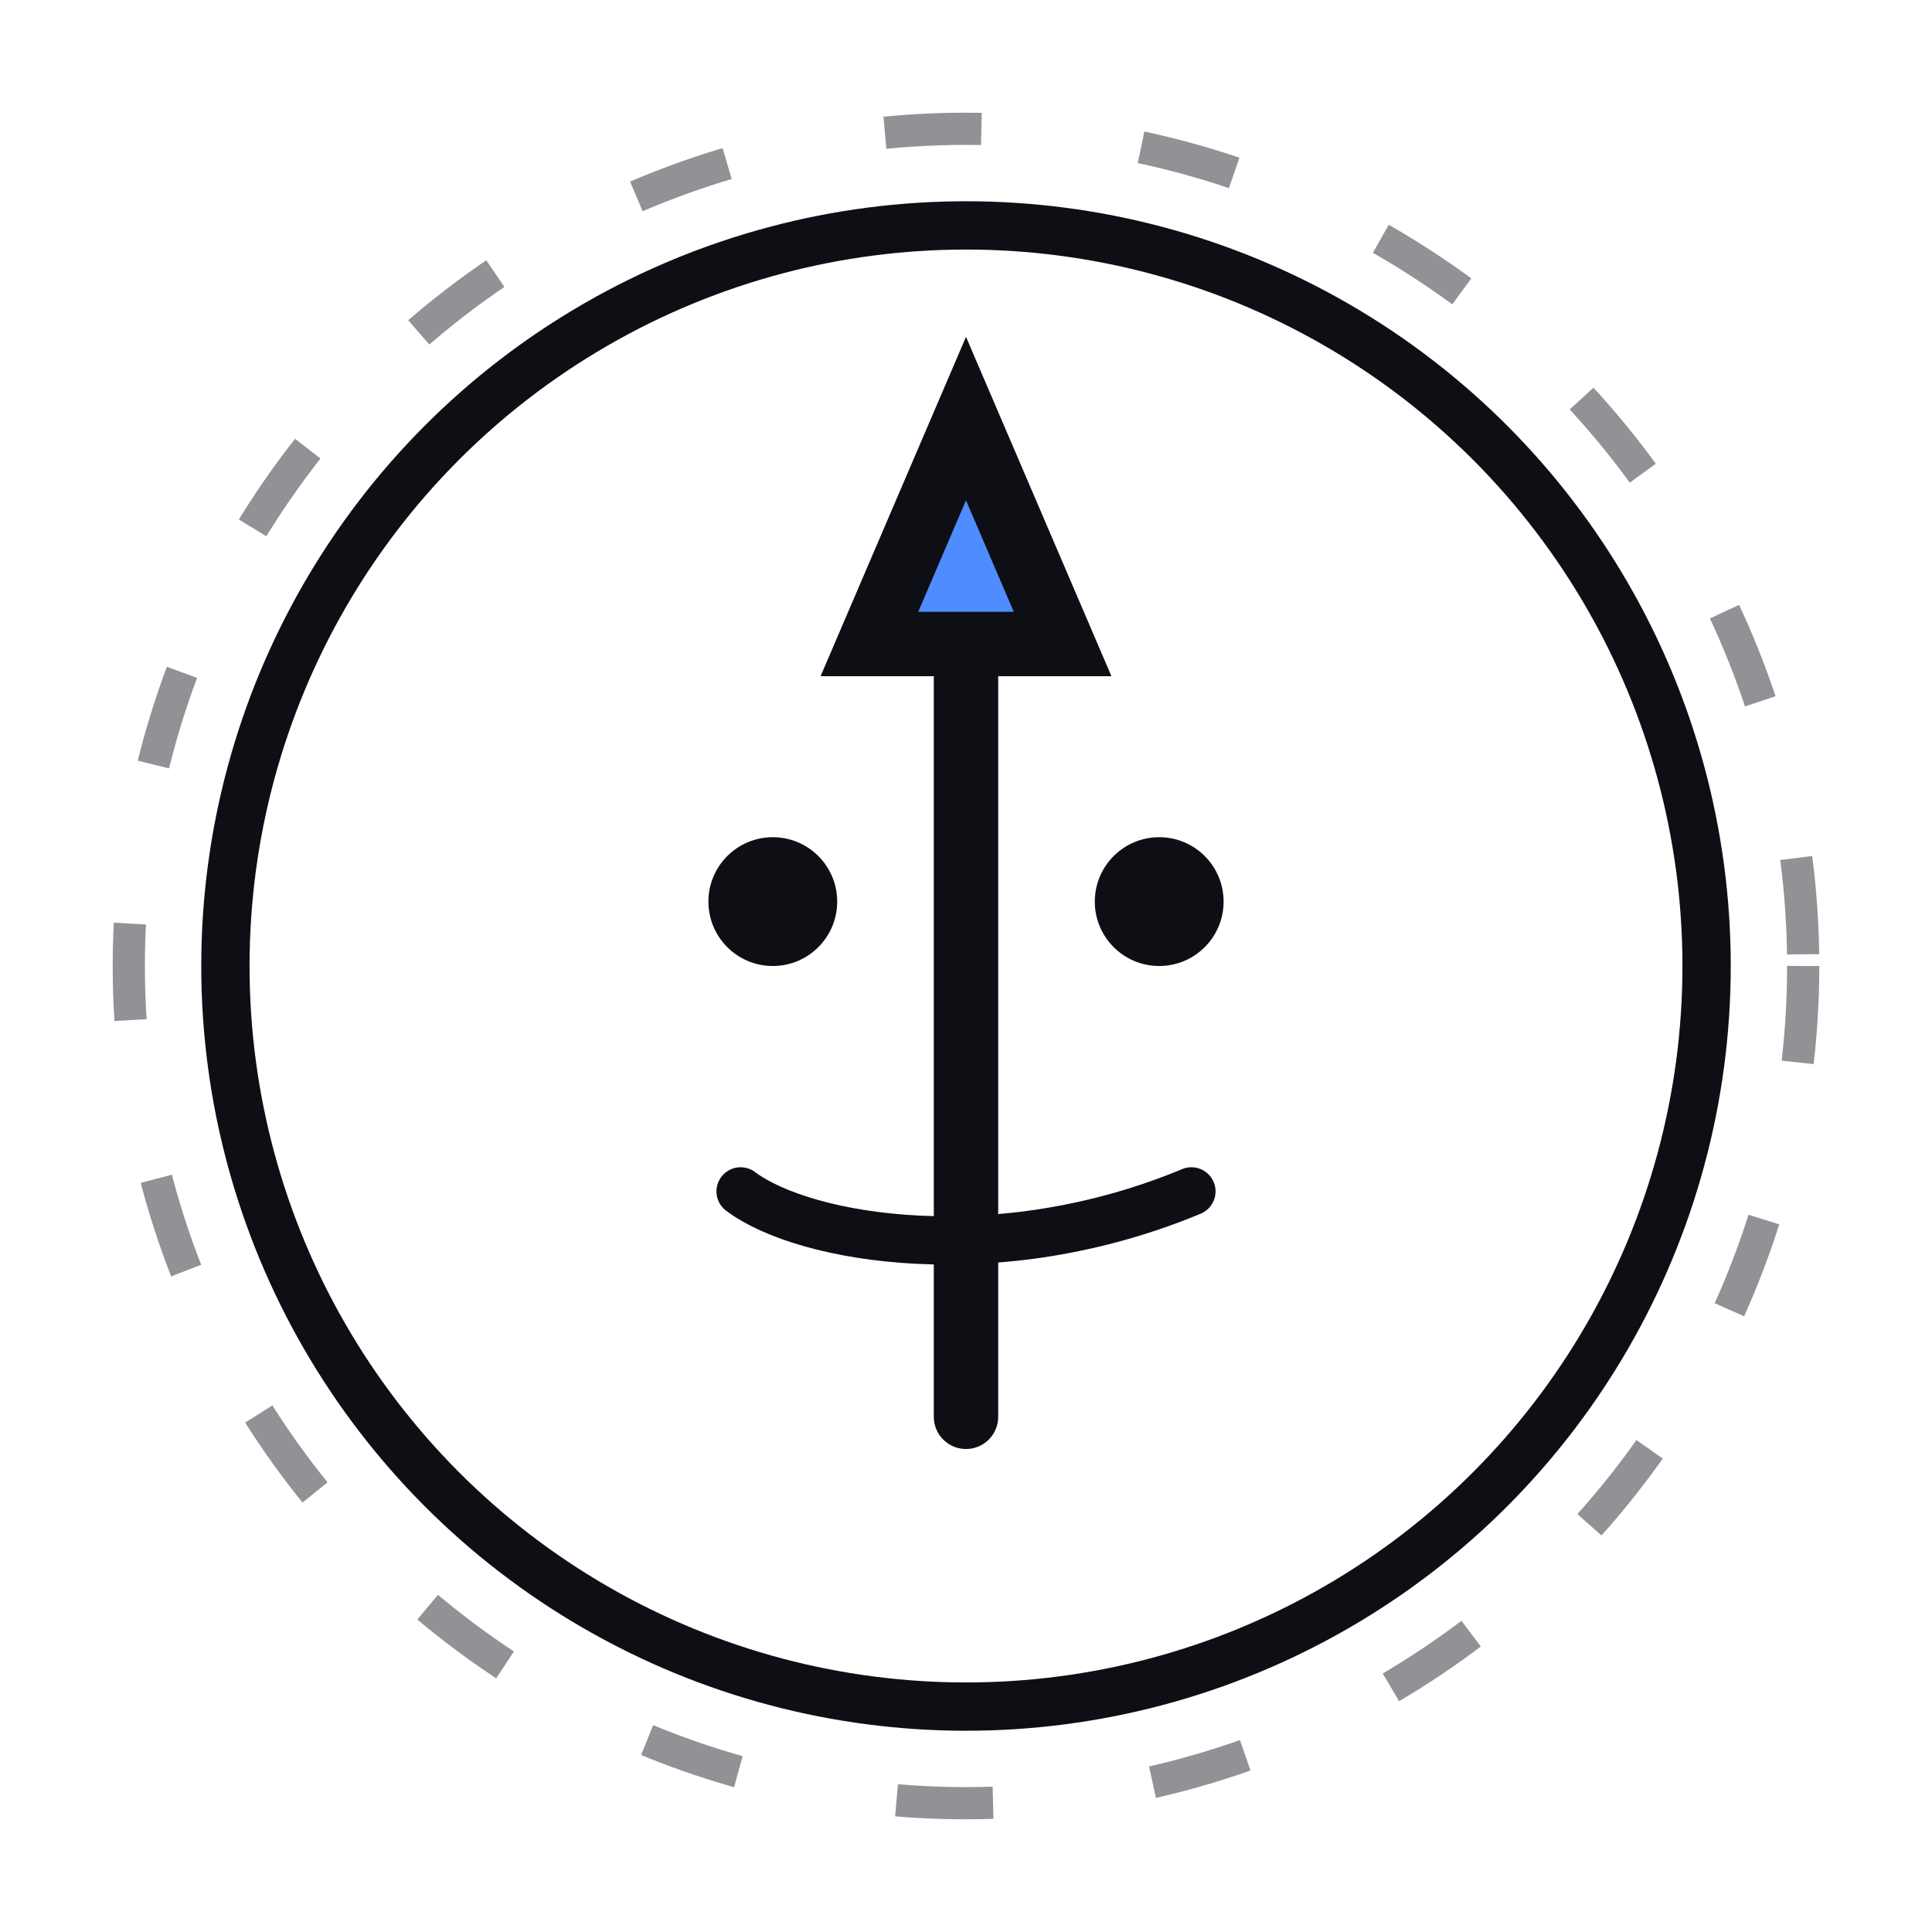<svg xmlns="http://www.w3.org/2000/svg" viewBox="0 0 120 120" data-state="curious" role="img" aria-labelledby="title desc">
  <title id="title">小诺导航吉祥物</title>
  <desc id="desc">一枚思考方向的小罗盘</desc>
  <style>
    :root {
      --line: #0d0f14;
      --fill: #ffffff;
      --accent: #4f8cff;
    }
    circle, path, line { transition: transform 220ms ease; }
    @media (prefers-reduced-motion: reduce) {
      circle, path, line { transition: none; }
      .blink { animation: none !important; }
    }
    .face {
      fill: #ffffff;
      stroke: #0d0f14;
      stroke-width: 3;
    }
    .ring {
      fill: none;
      stroke: #0d0f14;
      stroke-width: 2;
      stroke-dasharray: 6 10;
      opacity: 0.45;
    }
    .needle {
      stroke: #0d0f14;
      stroke-width: 4;
      stroke-linecap: round;
    }
    .tip { fill: #4f8cff; }
    .eye { fill: #0d0f14; }
    .mouth { stroke: #0d0f14; stroke-width: 3; stroke-linecap: round; }
    [data-state="curious"] .eye-curious,
    [data-state="thinking"] .eye-thinking,
    [data-state="idea"] .eye-idea { opacity: 1; }
    [data-state="curious"] .mouth-curious,
    [data-state="thinking"] .mouth-thinking,
    [data-state="idea"] .mouth-idea { opacity: 1; }
    .eye-curious,
    .eye-thinking,
    .eye-idea,
    .mouth-curious,
    .mouth-thinking,
    .mouth-idea { opacity: 0; }
    .blink { animation: blink 6s infinite; transform-origin: center; }
    @keyframes blink {
      0%, 92%, 100% { transform: scaleY(1); }
      96% { transform: scaleY(0.1); }
    }
    [data-state="thinking"] .needle { transform: rotate(-18deg); transform-origin: 60px 60px; }
    [data-state="idea"] .needle { transform: rotate(24deg); transform-origin: 60px 60px; }
  </style>
  <circle class="face" cx="60" cy="60" r="46" />
  <circle class="ring" cx="60" cy="60" r="52" />
  <g class="needle">
    <line x1="60" y1="32" x2="60" y2="88" />
    <polygon class="tip" points="60,26 66,40 54,40" />
  </g>
  <g class="eyes">
    <g class="eye eye-curious blink">
      <circle cx="48" cy="56" r="4" />
      <circle cx="72" cy="56" r="4" />
    </g>
    <g class="eye eye-thinking">
      <ellipse cx="48" cy="58" rx="5" ry="3" />
      <ellipse cx="72" cy="54" rx="4" ry="2.4" />
    </g>
    <g class="eye eye-idea blink">
      <circle cx="48" cy="54" r="4" />
      <path d="M72 50c3 0 5 2 5 5s-2 5-5 5" fill="none" stroke="#0d0f14" stroke-width="3" stroke-linecap="round" />
    </g>
  </g>
  <g class="mouths">
    <path class="mouth mouth-curious" d="M46 74c4 3 16 5 28 0" fill="none" />
    <path class="mouth mouth-thinking" d="M48 76c6 2 20 2 26-2" fill="none" />
    <path class="mouth mouth-idea" d="M48 74c5 4 18 4 24 0" fill="none" />
  </g>
</svg>
